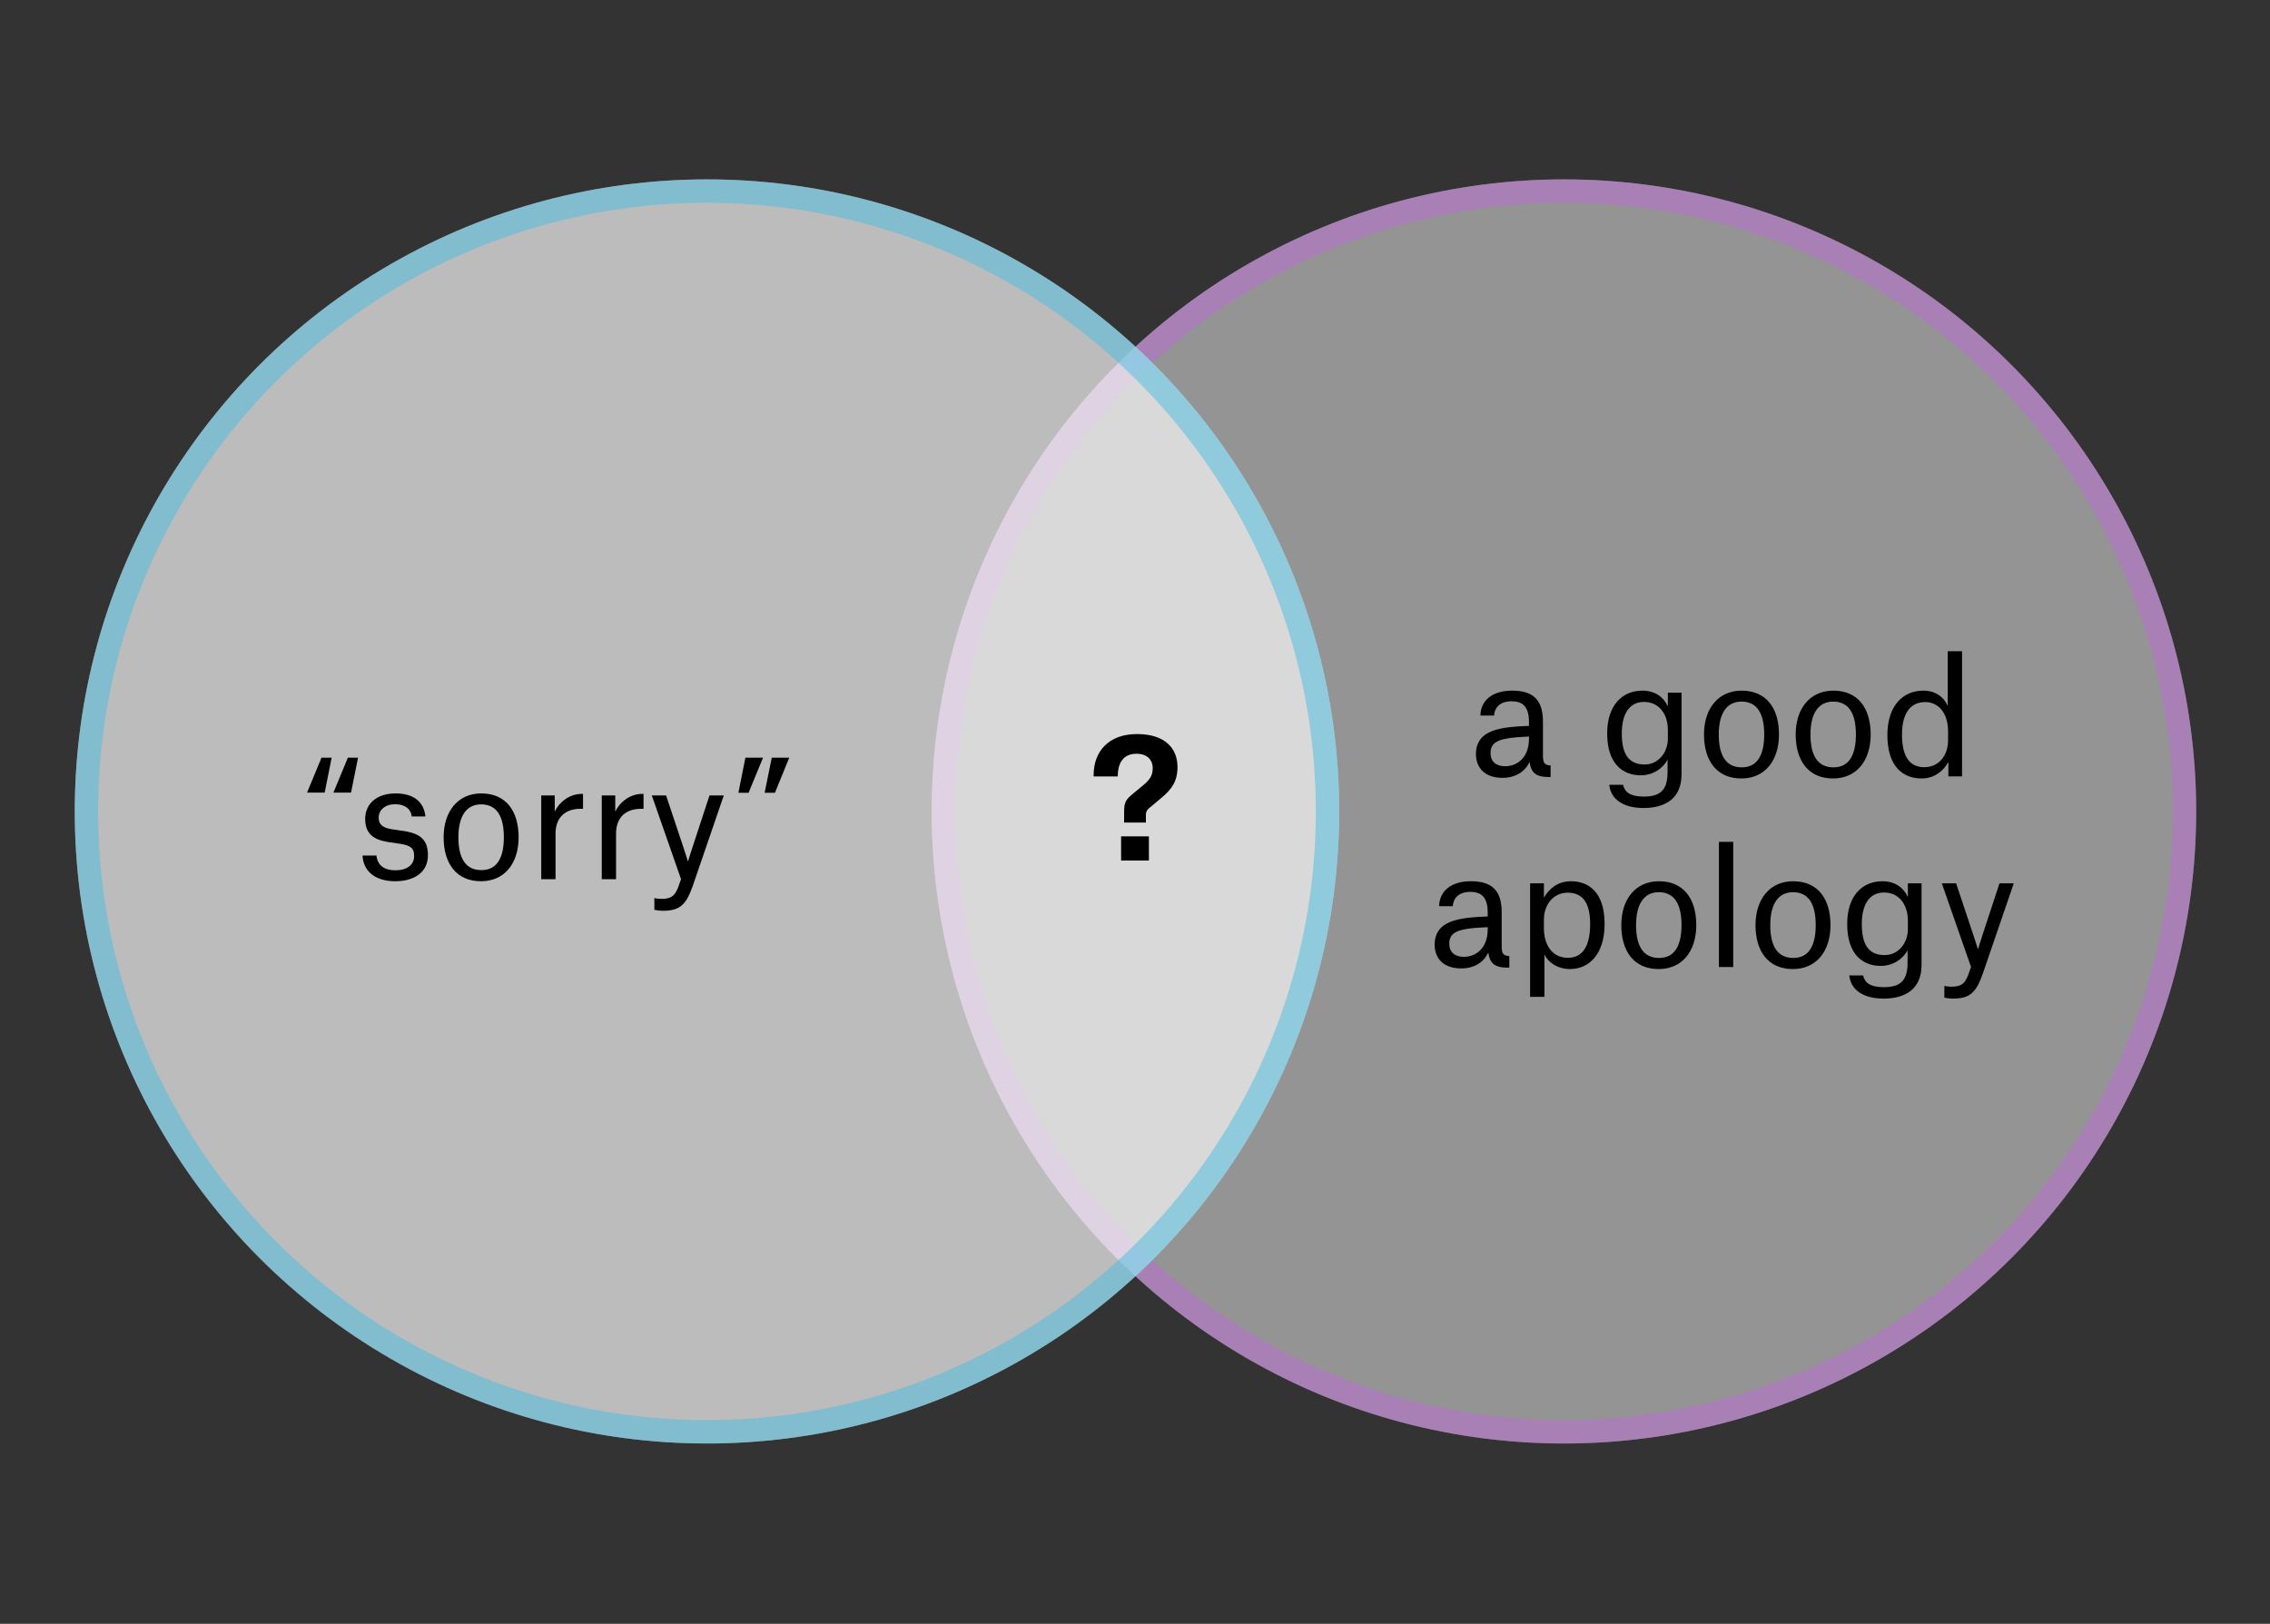 <svg width="2429" height="1738" viewBox="0 0 2429 1738" fill="none" xmlns="http://www.w3.org/2000/svg">
<rect x="0" y="0" width="2429" height="1738" fill="#333333" stroke="none"/>
<circle cx="1673.5" cy="868.5" r="676.5" fill="#F7F7F7" fill-opacity="0.5"/>
<circle cx="1673.5" cy="868.5" r="664" stroke="#BF6CD6" stroke-opacity="0.5" stroke-width="25"/>
<circle cx="756.5" cy="868.5" r="676.5" fill="#F7F7F7" fill-opacity="0.7"/>
<circle cx="756.5" cy="868.5" r="664" stroke="#49BDE2" stroke-opacity="0.5" stroke-width="25"/>
<path d="M383.118 810.95L375.638 848.35H356.768L372.238 810.95H383.118ZM354.898 810.95L347.418 848.35H328.548L344.018 810.95H354.898ZM455.192 873.85H440.572C439.722 865.86 433.262 860.76 422.722 860.76C412.182 860.76 405.212 866.88 405.212 875.21C405.212 882.52 409.632 885.92 418.642 887.45L432.412 889.49C451.112 892.38 457.912 900.03 457.912 915.5C457.912 933.52 443.292 943.21 422.892 943.21C404.362 943.21 389.062 934.88 387.872 915.67H402.832C403.512 922.64 407.422 931.48 423.232 931.48C435.472 931.48 443.122 925.7 443.122 916.35C443.122 909.21 441.252 905.3 429.012 903.26L415.242 901.22C399.262 898.67 390.762 892.04 390.762 876.4C390.762 860.59 402.832 849.2 423.232 849.2C442.612 849.2 453.662 858.21 455.192 873.85ZM514.66 943.21C488.31 943.21 474.71 924.17 474.71 896.12C474.71 868.41 490.01 849.2 515 849.2C541.69 849.2 554.95 868.41 554.95 896.12C554.95 924.17 539.82 943.21 514.66 943.21ZM514.83 860.93C498.51 860.93 490.52 874.36 490.52 896.12C490.52 918.05 497.83 931.31 515.17 931.31C531.83 931.31 539.14 918.05 539.14 896.12C539.14 874.36 532 860.93 514.83 860.93ZM579.155 941V851.41H593.605V868.24H593.945C598.025 858.89 609.245 849.71 622.335 849.71H623.865V865.69H620.975C604.995 865.69 594.455 874.87 594.455 892.21V941H579.155ZM643.901 941V851.41H658.351V868.24H658.691C662.771 858.89 673.991 849.71 687.081 849.71H688.611V865.69H685.721C669.741 865.69 659.201 874.87 659.201 892.21V941H643.901ZM728.747 941L697.467 851.41H712.767L731.467 907.51C734.357 916.01 735.887 921.45 735.887 921.45H736.397C736.397 921.45 737.927 916.01 740.817 907.34L759.177 851.41H774.477L741.837 946.61C734.697 967.18 728.747 974.83 709.367 974.83C705.967 974.83 702.567 974.32 700.187 973.81V961.23C703.077 961.91 706.477 962.08 708.007 962.08C719.397 962.08 723.137 957.83 727.047 945.76L728.747 941ZM818.177 848.52L825.827 810.95H844.527L829.227 848.52H818.177ZM790.127 848.52L797.607 810.95H816.477L801.007 848.52H790.127Z" fill="black"/>
<path d="M1610.58 820.12C1621.97 820.12 1636.08 812.47 1636.08 790.37V788.33C1616.7 789.18 1605.65 790.71 1599.87 794.96C1596.47 797.51 1594.94 801.25 1594.94 806.01C1594.94 815.19 1600.89 820.12 1610.58 820.12ZM1598.68 765.89H1584.06C1584.4 750.08 1596.47 739.2 1617.89 739.2C1640.16 739.2 1651.04 748.55 1651.04 772.52V809.07C1651.04 816.21 1652.57 819.1 1659.2 819.27V831.68H1657.33C1643.05 831.68 1638.29 826.58 1636.76 815.87H1636.42C1631.66 826.41 1620.95 832.53 1607.69 832.53C1589.84 832.53 1579.3 822.84 1579.3 806.86C1579.3 797 1583.55 788.84 1592.73 784.25C1602.08 779.32 1616.02 777.62 1636.08 776.94V773.03C1636.08 756.88 1629.96 750.59 1617.38 750.59C1604.12 750.59 1599.19 758.24 1598.68 765.89ZM1784.7 790.37V781.36C1784.7 763.51 1774.67 751.27 1759.2 751.27C1743.05 751.27 1735.4 764.7 1735.4 784.93C1735.4 804.65 1741.01 818.25 1759.88 818.25C1774.33 818.25 1784.7 805.67 1784.7 790.37ZM1758.52 864.83C1741.52 864.83 1724.01 858.54 1721.97 840.01H1736.76C1738.46 847.66 1744.24 852.59 1758.86 852.59C1775.86 852.59 1784.36 846.3 1784.36 826.58V813.32H1784.19C1779.6 822.16 1769.06 829.81 1755.63 829.81C1736.93 829.81 1719.76 818.08 1719.76 784.93C1719.76 755.35 1735.4 739.2 1757.5 739.2C1771.95 739.2 1780.62 747.19 1784.36 755.52H1784.7V741.41H1799.32V828.79C1799.32 853.95 1782.83 864.83 1758.52 864.83ZM1863.3 833.21C1836.95 833.21 1823.35 814.17 1823.35 786.12C1823.35 758.41 1838.65 739.2 1863.64 739.2C1890.33 739.2 1903.59 758.41 1903.59 786.12C1903.59 814.17 1888.46 833.21 1863.3 833.21ZM1863.47 750.93C1847.15 750.93 1839.16 764.36 1839.16 786.12C1839.16 808.05 1846.47 821.31 1863.81 821.31C1880.47 821.31 1887.78 808.05 1887.78 786.12C1887.78 764.36 1880.64 750.93 1863.47 750.93ZM1961.42 833.21C1935.07 833.21 1921.47 814.17 1921.47 786.12C1921.47 758.41 1936.77 739.2 1961.76 739.2C1988.45 739.2 2001.71 758.41 2001.71 786.12C2001.71 814.17 1986.58 833.21 1961.42 833.21ZM1961.59 750.93C1945.27 750.93 1937.28 764.36 1937.28 786.12C1937.28 808.05 1944.59 821.31 1961.93 821.31C1978.59 821.31 1985.9 808.05 1985.9 786.12C1985.9 764.36 1978.76 750.93 1961.59 750.93ZM2084.52 792.24V782.72C2084.52 763.68 2074.49 751.44 2060.21 751.44C2043.04 751.44 2035.22 765.04 2035.22 786.12C2035.22 806.35 2041.17 821.14 2059.02 821.14C2074.83 821.14 2084.52 808.56 2084.52 792.24ZM2099.48 697.04V831H2084.86V816.21H2084.35C2079.59 825.05 2069.9 833.21 2056.13 833.21C2037.09 833.21 2019.58 821.31 2019.58 786.8C2019.58 756.03 2035.56 739.2 2058.17 739.2C2071.6 739.2 2080.27 746.68 2083.84 755.01H2084.18V697.04H2099.48ZM1566.42 1024.12C1577.81 1024.12 1591.92 1016.47 1591.92 994.37V992.33C1572.54 993.18 1561.49 994.71 1555.71 998.96C1552.31 1001.51 1550.78 1005.25 1550.78 1010.01C1550.78 1019.19 1556.73 1024.12 1566.42 1024.12ZM1554.52 969.89H1539.9C1540.24 954.08 1552.31 943.2 1573.73 943.2C1596 943.2 1606.88 952.55 1606.88 976.52V1013.07C1606.88 1020.21 1608.41 1023.1 1615.04 1023.27V1035.68H1613.17C1598.89 1035.68 1594.13 1030.58 1592.6 1019.87H1592.26C1587.5 1030.41 1576.79 1036.53 1563.53 1036.53C1545.68 1036.53 1535.14 1026.84 1535.14 1010.86C1535.14 1001 1539.39 992.84 1548.57 988.25C1557.92 983.32 1571.86 981.62 1591.92 980.94V977.03C1591.92 960.88 1585.8 954.59 1573.22 954.59C1559.96 954.59 1555.03 962.24 1554.52 969.89ZM1652.06 993.52C1652.06 1011.2 1660.73 1025.14 1677.73 1025.14C1693.71 1025.14 1701.53 1012.39 1701.53 988.93C1701.53 969.89 1695.92 955.44 1677.56 955.44C1661.75 955.44 1652.06 968.87 1652.06 984V993.52ZM1637.27 1066.96V945.41H1652.06V960.37H1652.4C1657.67 950.85 1667.36 943.2 1680.96 943.2C1700 943.2 1717 954.93 1717 988.93C1717 1021.57 1700.17 1037.21 1679.94 1037.21C1666.85 1037.21 1656.31 1029.9 1652.91 1021.91H1652.57V1066.96H1637.27ZM1774.81 1037.21C1748.46 1037.21 1734.86 1018.17 1734.86 990.12C1734.86 962.41 1750.16 943.2 1775.15 943.2C1801.84 943.2 1815.1 962.41 1815.1 990.12C1815.1 1018.17 1799.97 1037.21 1774.81 1037.21ZM1774.98 954.93C1758.66 954.93 1750.67 968.36 1750.67 990.12C1750.67 1012.05 1757.98 1025.31 1775.32 1025.31C1791.98 1025.31 1799.29 1012.05 1799.29 990.12C1799.29 968.36 1792.15 954.93 1774.98 954.93ZM1839.31 1035V901.04H1854.61V1035H1839.31ZM1918.42 1037.21C1892.07 1037.21 1878.47 1018.17 1878.47 990.12C1878.47 962.41 1893.77 943.2 1918.76 943.2C1945.45 943.2 1958.71 962.41 1958.71 990.12C1958.71 1018.17 1943.58 1037.21 1918.42 1037.21ZM1918.59 954.93C1902.27 954.93 1894.28 968.36 1894.28 990.12C1894.28 1012.05 1901.59 1025.31 1918.93 1025.31C1935.59 1025.31 1942.9 1012.05 1942.9 990.12C1942.9 968.36 1935.76 954.93 1918.59 954.93ZM2041.52 994.37V985.36C2041.52 967.51 2031.49 955.27 2016.02 955.27C1999.87 955.27 1992.22 968.7 1992.22 988.93C1992.22 1008.65 1997.83 1022.25 2016.7 1022.25C2031.15 1022.25 2041.52 1009.67 2041.52 994.37ZM2015.34 1068.83C1998.34 1068.83 1980.83 1062.54 1978.79 1044.01H1993.58C1995.28 1051.66 2001.06 1056.59 2015.68 1056.59C2032.68 1056.59 2041.18 1050.3 2041.18 1030.58V1017.32H2041.01C2036.42 1026.16 2025.88 1033.81 2012.45 1033.81C1993.75 1033.81 1976.58 1022.08 1976.58 988.93C1976.58 959.35 1992.22 943.2 2014.32 943.2C2028.77 943.2 2037.44 951.19 2041.18 959.52H2041.52V945.41H2056.14V1032.79C2056.14 1057.95 2039.65 1068.83 2015.34 1068.83ZM2109.1 1035L2077.82 945.41H2093.12L2111.82 1001.51C2114.71 1010.01 2116.24 1015.45 2116.24 1015.45H2116.75C2116.75 1015.45 2118.28 1010.01 2121.17 1001.34L2139.53 945.41H2154.83L2122.19 1040.61C2115.05 1061.18 2109.1 1068.83 2089.72 1068.83C2086.32 1068.83 2082.92 1068.32 2080.54 1067.81V1055.23C2083.43 1055.91 2086.83 1056.08 2088.36 1056.08C2099.75 1056.08 2103.49 1051.83 2107.4 1039.76L2109.1 1035Z" fill="black"/>
<path d="M1233.46 822.4C1233.46 812.88 1227.17 806.76 1216.12 806.76C1205.24 806.76 1196.06 812.71 1196.06 831.07H1170.22C1169.71 804.38 1186.2 785.68 1216.63 785.68C1247.23 785.68 1259.98 801.49 1259.98 821.04C1259.98 836.68 1253.35 845.18 1242.3 854.36L1230.91 863.88C1227.34 866.77 1226.15 868.3 1226.15 873.06V880.37H1202.86V869.49C1202.86 858.78 1204.22 856.06 1213.23 848.75L1222.92 840.76C1229.38 835.32 1233.46 830.9 1233.46 822.4ZM1229.38 921H1199.63V895.16H1229.38V921Z" fill="black"/>
</svg>
